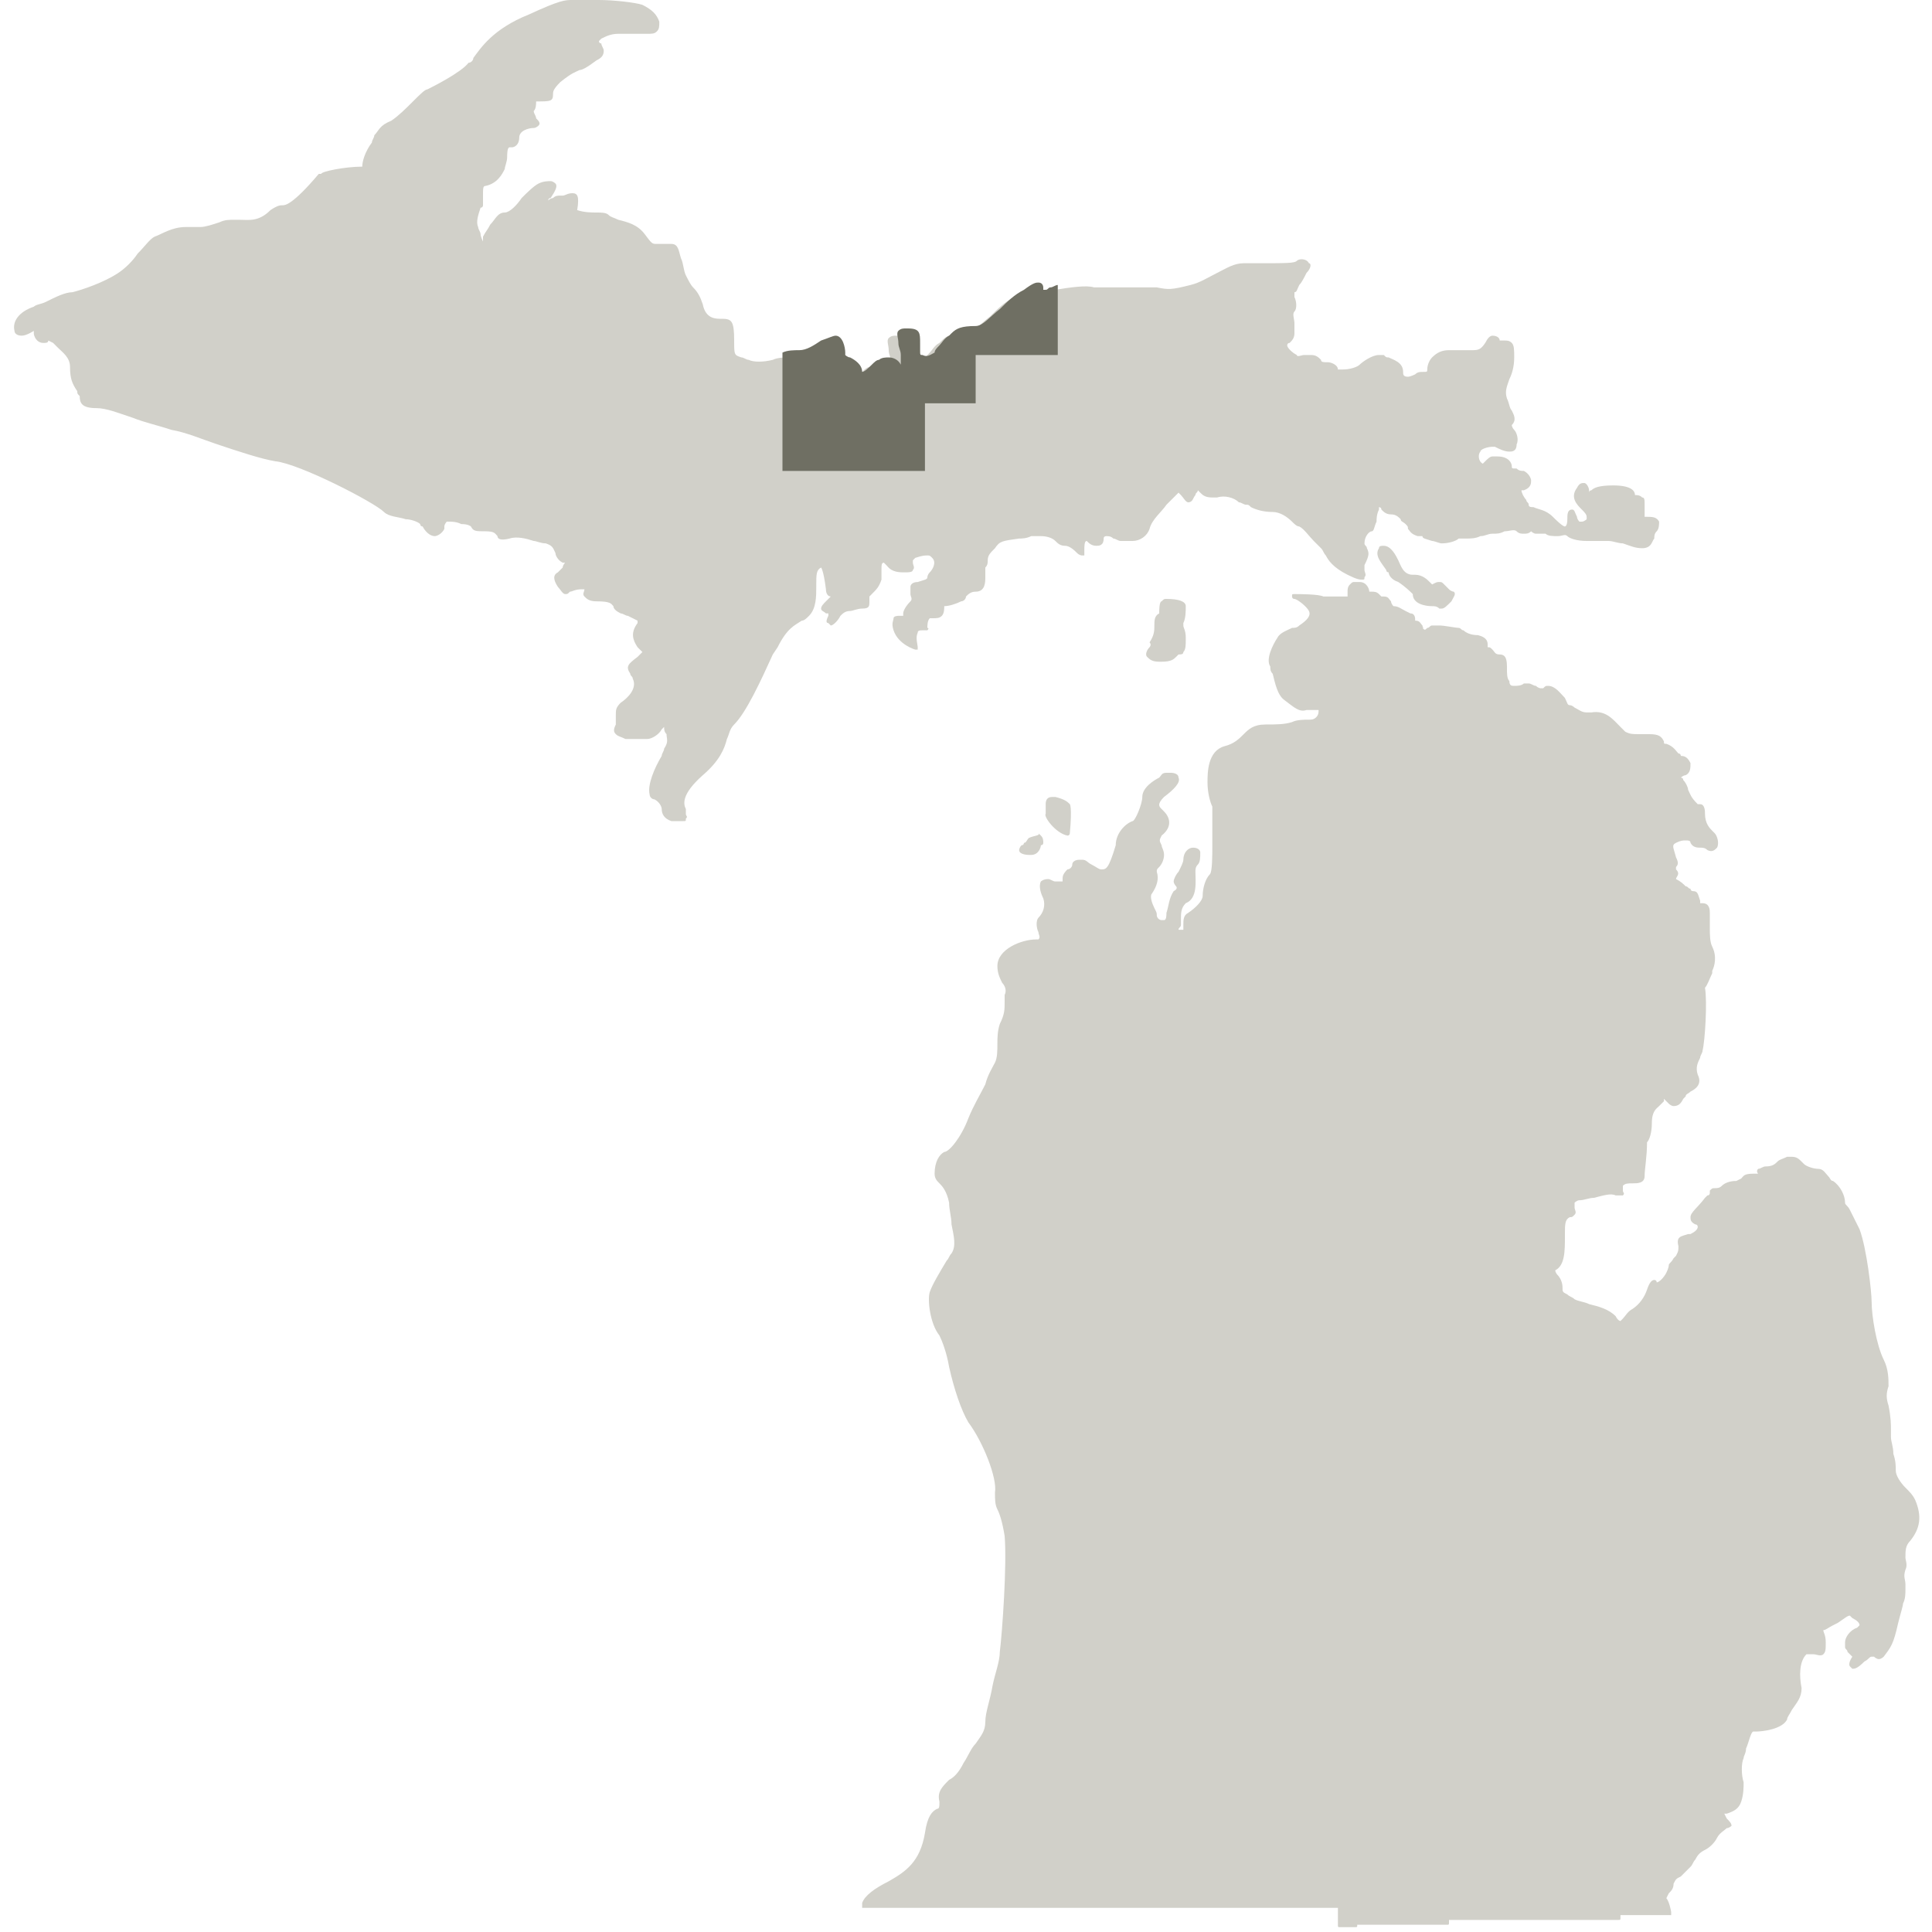 <?xml version="1.0" encoding="utf-8"?>
<!-- Generator: Adobe Illustrator 17.1.0, SVG Export Plug-In . SVG Version: 6.00 Build 0)  -->
<!DOCTYPE svg PUBLIC "-//W3C//DTD SVG 1.1//EN" "http://www.w3.org/Graphics/SVG/1.1/DTD/svg11.dtd">
<svg version="1.1" id="Layer_1" xmlns="http://www.w3.org/2000/svg" xmlns:xlink="http://www.w3.org/1999/xlink" x="0px" y="0px"
	 viewBox="0 0 80 80" enable-background="new 0 0 80 80" xml:space="preserve">
<g>
	<path fill="#D1D0C9" d="M36,24.9c0-0.1,0-0.1,0-0.2c0,0,0.1-0.1,0.1-0.1c0.2-0.2,0.3-0.3,0.4-0.6c0-0.1,0-0.3,0-0.4
		c0-0.2,0-0.3,0.1-0.3c0,0,0,0,0.1,0.1c0.1,0.1,0.2,0.3,0.7,0.3h0.1c0.1,0,0.3,0,0.3-0.1c0.1-0.1,0-0.2,0-0.3c0,0,0-0.1,0-0.1
		c0,0,0,0,0.1-0.1c0.3-0.1,0.4-0.1,0.5-0.1c0.1,0,0.1,0,0.2,0.1c0.2,0.2,0,0.5-0.1,0.6c-0.1,0.1-0.1,0.2-0.1,0.2
		c0,0.1-0.1,0.1-0.4,0.2c-0.2,0-0.3,0.1-0.3,0.2c0,0.1,0,0.2,0,0.3c0,0.1,0.1,0.2,0,0.3c-0.2,0.2-0.3,0.4-0.3,0.5c0,0,0,0.1,0,0.1
		s-0.1,0-0.1,0c0,0,0,0-0.1,0c0,0-0.2,0-0.2,0.1s-0.1,0.2,0,0.5c0.2,0.6,0.9,0.8,0.9,0.8c0,0,0.1,0,0.1,0c0,0,0-0.1,0-0.1
		c0-0.1-0.1-0.4,0-0.6c0-0.1,0.1-0.1,0.2-0.1c0,0,0.1,0,0.1,0c0,0,0.1,0,0.1,0c0,0,0.1-0.1,0-0.1c0-0.1,0-0.3,0.1-0.4
		c0,0,0.1,0,0.1,0c0.2,0,0.3,0,0.4-0.1c0.1-0.1,0.1-0.3,0.1-0.4c0.2,0,0.5-0.1,0.7-0.2l0,0c0.1,0,0.2-0.1,0.2-0.2
		c0.1-0.1,0.2-0.2,0.4-0.2c0.4,0,0.4-0.4,0.4-0.6c0-0.1,0-0.3,0-0.4c0.1-0.1,0.1-0.2,0.1-0.3c0-0.2,0.1-0.3,0.3-0.5
		c0.2-0.3,0.3-0.3,1-0.4c0.1,0,0.3,0,0.5-0.1c0.2,0,0.3,0,0.4,0c0.3,0,0.5,0.1,0.6,0.2c0.1,0.1,0.2,0.2,0.4,0.2
		c0.2,0,0.4,0.2,0.5,0.3c0.1,0.1,0.2,0.1,0.2,0.1c0,0,0.1,0,0.1,0c0-0.1,0-0.1,0-0.2c0-0.2,0-0.4,0.1-0.4c0.1,0.1,0.2,0.2,0.4,0.2
		c0.1,0,0.3,0,0.3-0.3c0-0.1,0.1-0.1,0.1-0.1c0.1,0,0.2,0,0.3,0.1c0.1,0,0.2,0.1,0.3,0.1c0,0,0.1,0,0.1,0c0.1,0,0.2,0,0.4,0
		c0.3,0,0.6-0.2,0.7-0.5c0.1-0.4,0.5-0.7,0.7-1c0.2-0.2,0.4-0.4,0.5-0.5c0,0,0.1,0.1,0.1,0.1c0.1,0.1,0.2,0.3,0.3,0.3
		c0.2,0,0.2-0.2,0.3-0.3c0-0.1,0.1-0.1,0.1-0.2c0,0,0,0,0.1,0.1c0.1,0.1,0.2,0.2,0.5,0.2c0.1,0,0.1,0,0.2,0c0.3-0.1,0.7,0,0.9,0.2
		c0.1,0,0.2,0.1,0.3,0.1c0.1,0,0.1,0,0.2,0.1c0.2,0.1,0.5,0.2,0.9,0.2c0.3,0,0.6,0.2,0.8,0.4c0.1,0.1,0.2,0.2,0.3,0.2
		c0.2,0.1,0.4,0.4,0.6,0.6c0.1,0.1,0.2,0.2,0.3,0.3c0.1,0.1,0.1,0.2,0.2,0.3c0.1,0.2,0.3,0.5,0.9,0.8c0.4,0.2,0.5,0.2,0.6,0.2
		c0.1,0,0.1,0,0.1-0.1c0.1-0.1,0-0.2,0-0.3c0,0,0-0.1,0-0.2c0.2-0.4,0.2-0.5,0.1-0.7c0-0.1-0.1-0.1-0.1-0.2c0-0.3,0.2-0.5,0.3-0.5
		c0.1,0,0.1-0.2,0.2-0.4c0-0.1,0-0.3,0.1-0.5c0-0.1,0-0.1,0-0.1c0,0,0.1,0,0.1,0.1c0.1,0.1,0.2,0.2,0.4,0.2c0.2,0,0.3,0.1,0.4,0.2
		c0,0.1,0.1,0.1,0.2,0.2c0.1,0.1,0.1,0.1,0.1,0.2c0.1,0.1,0.1,0.2,0.4,0.3c0.1,0,0.2,0,0.2,0c0,0.1,0.1,0.1,0.4,0.2
		c0.1,0,0.3,0.1,0.4,0.1c0.3,0,0.6-0.1,0.7-0.2c0.1,0,0.2,0,0.3,0c0.2,0,0.4,0,0.6-0.1c0.2,0,0.3-0.1,0.5-0.1c0.2,0,0.3,0,0.5-0.1
		c0.2,0,0.4-0.1,0.5,0c0.1,0.1,0.2,0.1,0.3,0.1c0.1,0,0.2,0,0.3-0.1c0,0,0,0,0,0c0,0,0.1,0.1,0.2,0.1c0.1,0,0.1,0,0.2,0
		c0.1,0,0.2,0,0.2,0c0.1,0.1,0.3,0.1,0.5,0.1c0.2,0,0.3-0.1,0.4,0c0.1,0.1,0.4,0.2,0.8,0.2c0.2,0,0.4,0,0.6,0c0.1,0,0.2,0,0.3,0
		c0.2,0,0.4,0.1,0.6,0.1c0.3,0.1,0.5,0.2,0.8,0.2c0.4,0,0.4-0.3,0.5-0.4c0-0.1,0-0.2,0.1-0.3c0.1-0.1,0.1-0.3,0.1-0.4
		c-0.1-0.2-0.3-0.2-0.5-0.2c-0.1,0-0.1,0-0.1,0c0,0,0-0.2,0-0.3c0-0.1,0-0.1,0-0.2c0-0.2,0-0.3-0.1-0.3c-0.1-0.1-0.2-0.1-0.3-0.1
		c0-0.2-0.2-0.4-0.9-0.4c-0.6,0-0.8,0.1-0.9,0.2c0,0-0.1,0-0.1,0.1c0,0,0-0.1,0-0.1c0-0.1-0.1-0.3-0.2-0.3c-0.1,0-0.2,0-0.3,0.2
		c-0.3,0.4,0,0.7,0.2,0.9c0.1,0.1,0.2,0.2,0.2,0.3c0,0,0,0.1,0,0.1c0,0-0.1,0.1-0.2,0.1c0,0-0.1,0-0.1,0c0,0-0.1-0.1-0.1-0.2
		c-0.1-0.2-0.1-0.3-0.2-0.3c-0.2,0-0.2,0.2-0.2,0.4c0,0.3-0.1,0.3-0.1,0.3c-0.1,0-0.4-0.3-0.5-0.4c-0.3-0.3-0.6-0.3-0.8-0.4
		c-0.1,0-0.2,0-0.2-0.1c0-0.1-0.1-0.1-0.1-0.2c-0.1-0.1-0.2-0.3-0.2-0.4c0,0,0,0,0.1,0c0.3-0.1,0.3-0.3,0.3-0.4
		c0-0.1-0.1-0.3-0.3-0.4c-0.1,0-0.2,0-0.3-0.1c-0.2,0-0.2,0-0.2-0.1c0-0.1-0.1-0.4-0.6-0.4c-0.1,0-0.1,0-0.2,0
		c-0.1,0-0.2,0.1-0.3,0.2c0,0-0.1,0.1-0.1,0.1c0,0,0,0,0,0c-0.2-0.1-0.2-0.4-0.1-0.5c0-0.1,0.3-0.2,0.5-0.2c0,0,0,0,0.1,0
		c0.2,0.1,0.4,0.2,0.6,0.2c0.1,0,0.3,0,0.3-0.3c0.1-0.2,0-0.5-0.1-0.6c-0.1-0.1-0.1-0.2-0.1-0.2c0.2-0.2,0.1-0.4,0-0.6
		c-0.1-0.1-0.1-0.3-0.2-0.5c-0.1-0.3,0-0.5,0.1-0.8c0.1-0.2,0.2-0.5,0.2-0.9c0-0.3,0-0.5-0.1-0.6c-0.1-0.1-0.2-0.1-0.3-0.1
		c-0.1,0-0.2,0-0.2,0c0-0.1-0.1-0.2-0.3-0.2c-0.1,0-0.2,0.1-0.3,0.3c-0.2,0.3-0.3,0.3-0.6,0.3c0,0-0.1,0-0.1,0c-0.1,0-0.2,0-0.3,0
		c-0.1,0-0.2,0-0.5,0c-0.3,0-0.5,0.1-0.7,0.3c-0.1,0.1-0.2,0.3-0.2,0.5c0,0.1,0,0.1-0.2,0.1c-0.1,0-0.2,0-0.3,0.1
		c0,0-0.2,0.1-0.3,0.1c-0.2,0-0.2-0.1-0.2-0.2c0-0.4-0.4-0.5-0.6-0.6c-0.1,0-0.1,0-0.2-0.1c0,0-0.1,0-0.2,0c-0.3,0-0.7,0.3-0.8,0.4
		c-0.1,0.1-0.4,0.2-0.7,0.2c-0.1,0-0.2,0-0.2,0c0-0.2-0.3-0.3-0.4-0.3c-0.2,0-0.3,0-0.3-0.1c-0.1-0.1-0.2-0.2-0.4-0.2
		c-0.1,0-0.2,0-0.3,0c-0.1,0-0.3,0.1-0.3,0c-0.2-0.1-0.4-0.3-0.4-0.4c0,0,0-0.1,0.1-0.1c0.1-0.1,0.2-0.2,0.2-0.4c0-0.1,0-0.3,0-0.4
		c0-0.2-0.1-0.4,0-0.5c0.1-0.1,0.1-0.4,0-0.6c0-0.1,0-0.2,0-0.2c0.1,0,0.1-0.1,0.2-0.3c0.1-0.1,0.2-0.3,0.3-0.5
		c0.2-0.2,0.2-0.4,0.1-0.4c-0.1-0.2-0.4-0.2-0.5-0.1c-0.1,0.1-0.4,0.1-1.7,0.1h-0.5c-0.4,0-0.7,0.2-1.1,0.4
		c-0.4,0.2-0.7,0.4-1.1,0.5c-0.8,0.2-0.9,0.2-1.4,0.1l-0.2,0c-0.1,0-0.3,0-0.6,0s-0.5,0-0.7,0c-0.2,0-0.4,0-0.6,0
		c-0.1,0-0.4,0-0.5,0c-0.3-0.1-1,0-1.6,0.1c-0.3,0.1-0.5,0.1-0.6,0.2c-0.1,0-0.1,0.1-0.2,0.1c0,0,0,0-0.1,0c0,0,0,0,0-0.1
		c0,0,0-0.2-0.2-0.2c-0.1,0-0.2,0-0.6,0.3c-0.4,0.2-0.7,0.5-1,0.8c-0.4,0.3-0.7,0.7-1,0.7l0,0c-0.6,0-0.8,0.1-1,0.3l-0.1,0.1
		c-0.2,0.1-0.3,0.3-0.4,0.4c-0.1,0.1-0.2,0.2-0.2,0.3c-0.2,0.1-0.3,0.2-0.5,0.1c-0.1,0-0.1,0-0.1-0.2c0-0.1,0-0.2,0-0.3
		c0-0.4,0-0.6-0.5-0.6c0,0-0.1,0-0.1,0c-0.1,0-0.2,0-0.3,0.1c-0.1,0.1,0,0.3,0,0.5c0,0.2,0.1,0.3,0.1,0.5c0,0.2,0,0.3,0,0.4
		c-0.1-0.2-0.3-0.3-0.5-0.3c-0.1,0-0.3,0-0.4,0.1c-0.1,0-0.2,0.1-0.3,0.2c-0.1,0.1-0.3,0.3-0.4,0.3c0,0,0,0,0,0
		c0-0.3-0.3-0.5-0.5-0.6c-0.1,0-0.2-0.1-0.2-0.1v-0.1c0-0.2-0.1-0.7-0.4-0.7h0c-0.1,0-0.3,0.1-0.6,0.2c-0.3,0.2-0.6,0.4-0.9,0.4
		c-0.2,0-0.5,0-0.7,0.1c-0.4,0.1-0.8,0.1-1,0c-0.1,0-0.2-0.1-0.3-0.1c-0.3-0.1-0.3-0.1-0.3-0.7c0-0.8-0.1-0.9-0.5-0.9c0,0,0,0-0.1,0
		c-0.3,0-0.6-0.1-0.7-0.6c-0.1-0.3-0.2-0.5-0.4-0.7c-0.1-0.1-0.2-0.3-0.3-0.5c-0.1-0.2-0.1-0.5-0.2-0.7c-0.1-0.3-0.1-0.6-0.4-0.6
		c-0.1,0-0.3,0-0.4,0c-0.1,0-0.1,0-0.2,0c-0.2,0-0.2,0-0.5-0.4c-0.3-0.4-0.7-0.5-1.1-0.6c-0.2-0.1-0.3-0.1-0.4-0.2
		c-0.1-0.1-0.3-0.1-0.5-0.1c-0.2,0-0.5,0-0.8-0.1C24,8.1,23.9,8,23.7,8c-0.2,0-0.3,0.1-0.4,0.1c0,0-0.1,0-0.1,0
		c-0.1,0-0.2,0-0.3,0.1c0,0-0.1,0-0.2,0.1c0,0,0-0.1,0.1-0.1c0.2-0.3,0.3-0.5,0.2-0.6c0,0-0.1-0.1-0.2-0.1c-0.1,0-0.3,0-0.5,0.1
		c-0.2,0.1-0.5,0.4-0.7,0.6c-0.2,0.3-0.5,0.6-0.7,0.6c-0.3,0-0.4,0.3-0.6,0.5c-0.1,0.2-0.2,0.3-0.3,0.5C20,10,20,10,20,10
		c0,0-0.1-0.2-0.1-0.3c0-0.1-0.1-0.2-0.1-0.3c-0.1-0.2,0-0.5,0.1-0.8C20,8.6,20,8.5,20,8.5c0-0.1,0-0.3,0-0.4c0-0.3,0-0.4,0.1-0.4
		c0.5-0.1,0.7-0.5,0.8-0.7c0-0.1,0.1-0.3,0.1-0.5c0-0.1,0-0.4,0.1-0.4c0,0,0.1,0,0.1,0c0.1,0,0.3-0.1,0.3-0.4c0-0.3,0.4-0.4,0.6-0.4
		c0.1,0,0.2-0.1,0.2-0.1c0.1-0.1,0-0.2-0.1-0.3c0-0.1-0.1-0.2-0.1-0.3c0.1-0.1,0.1-0.3,0.1-0.4c0.6,0,0.7,0,0.7-0.3
		c0-0.1,0-0.2,0.3-0.5C23.7,3,23.8,3,24,2.9c0.1,0,0.3-0.1,0.7-0.4C24.9,2.4,25,2.3,25,2.1c0-0.1-0.1-0.2-0.1-0.3c0,0-0.1,0-0.1-0.1
		c0,0,0,0,0.1-0.1c0.2-0.1,0.4-0.2,0.7-0.2c0.1,0,0.2,0,0.3,0c0.2,0,0.5,0,0.6,0c0.1,0,0.2,0,0.3,0c0.2,0,0.3,0,0.4-0.1
		c0.1-0.1,0.1-0.2,0.1-0.4c-0.1-0.3-0.3-0.5-0.7-0.7C26.3,0.1,25.4,0,24.8,0c-0.3,0-0.7,0-0.8,0c-0.1,0-0.2,0-0.3,0
		c-0.3,0-0.5,0-1.8,0.6c-1.5,0.6-2,1.4-2.3,1.8c0,0.1-0.1,0.2-0.2,0.2c-0.3,0.4-1.5,1-1.7,1.1c-0.1,0-0.3,0.2-0.6,0.5
		c-0.3,0.3-0.6,0.6-0.9,0.8c-0.5,0.2-0.5,0.4-0.7,0.6c0,0.1-0.1,0.2-0.1,0.3C15.1,6.3,15,6.7,15,6.9c-0.7,0-1.7,0.2-1.7,0.3
		c0,0,0,0-0.1,0c-1.1,1.3-1.4,1.3-1.5,1.3c-0.1,0-0.2,0-0.5,0.2c-0.5,0.5-0.9,0.4-1.3,0.4c-0.1,0-0.1,0-0.2,0c-0.2,0-0.4,0-0.6,0.1
		C8.8,9.3,8.5,9.4,8.3,9.4c-0.1,0-0.2,0-0.3,0c-0.1,0-0.2,0-0.3,0c-0.6,0-1,0.3-1.3,0.4c-0.2,0.1-0.4,0.4-0.7,0.7
		c-0.2,0.3-0.5,0.6-0.8,0.8C4.3,11.7,3.4,12,3,12.1c-0.3,0-0.7,0.2-1.1,0.4c-0.2,0.1-0.4,0.1-0.5,0.2c-0.6,0.2-0.9,0.6-0.8,1
		c0,0.1,0.1,0.2,0.3,0.2c0.2,0,0.5-0.2,0.5-0.2c0,0,0,0.1,0,0.1c0,0.1,0.1,0.4,0.4,0.4c0.1,0,0.2,0,0.2-0.1c0,0,0,0,0,0
		c0,0,0,0,0.2,0.1c0.1,0.1,0.1,0.1,0.2,0.2c0.2,0.2,0.5,0.4,0.5,0.8c0,0.5,0.1,0.7,0.3,1c0,0.1,0,0.1,0.1,0.2c0,0.3,0.1,0.5,0.7,0.5
		c0.4,0,0.9,0.2,1.5,0.4c0.5,0.2,1,0.3,1.6,0.5c0.6,0.1,1.3,0.4,1.9,0.6c0.9,0.3,1.8,0.6,2.4,0.7c1,0.1,4.1,1.7,4.5,2.1
		c0.2,0.2,0.6,0.2,0.9,0.3c0.2,0,0.5,0.1,0.6,0.2c0,0,0,0.1,0.1,0.1c0.1,0.2,0.3,0.4,0.5,0.4c0.1,0,0.3-0.1,0.4-0.3l0-0.1
		c0-0.1,0.1-0.2,0.1-0.2c0,0,0.1,0,0.1,0c0.1,0,0.3,0,0.5,0.1c0.3,0,0.4,0.1,0.4,0.1c0.1,0.2,0.2,0.2,0.6,0.2c0.4,0,0.4,0.1,0.5,0.2
		c0,0.1,0.1,0.2,0.5,0.1c0.3-0.1,0.7,0,1,0.1c0.1,0,0.3,0.1,0.5,0.1c0.3,0.1,0.3,0.2,0.4,0.4c0,0.1,0.1,0.3,0.3,0.4c0,0,0.1,0,0.1,0
		c0,0-0.1,0.1-0.1,0.2c0,0-0.1,0.1-0.1,0.1c0,0-0.1,0.1-0.1,0.1c-0.2,0.1-0.2,0.3,0,0.6c0.1,0.1,0.2,0.3,0.3,0.3
		c0.1,0,0.1,0,0.2-0.1c0.1,0,0.2-0.1,0.5-0.1c0,0,0.1,0,0.1,0c0,0,0,0,0,0c0,0.1-0.1,0.2,0,0.3c0.1,0.1,0.2,0.2,0.5,0.2
		c0.6,0,0.6,0.1,0.7,0.2c0,0.1,0.1,0.2,0.3,0.3c0.1,0,0.2,0.1,0.3,0.1c0.2,0.1,0.4,0.2,0.4,0.2c0,0,0,0.1,0,0.1
		c-0.3,0.4-0.2,0.7,0,1c0.1,0.1,0.1,0.1,0.2,0.2c0,0,0,0,0,0c0,0-0.1,0.1-0.2,0.2c-0.4,0.3-0.5,0.4-0.3,0.7c0,0.1,0.1,0.1,0.1,0.2
		c0.2,0.4-0.2,0.8-0.5,1c-0.2,0.2-0.2,0.3-0.2,0.5c0,0.1,0,0.2,0,0.4c-0.1,0.2-0.1,0.3,0,0.4c0.1,0.1,0.2,0.1,0.4,0.2h0
		c0.3,0,0.4,0,0.6,0c0.1,0,0.2,0,0.3,0c0.2,0,0.5-0.2,0.6-0.4c0,0,0.1-0.1,0.1-0.1c0,0.1,0,0.2,0.1,0.3c0,0.2,0.1,0.3-0.1,0.6
		c0,0.1-0.1,0.2-0.1,0.3c-0.3,0.5-0.6,1.2-0.5,1.6c0,0.1,0.1,0.2,0.2,0.2c0.2,0.1,0.3,0.3,0.3,0.4c0,0.2,0.1,0.4,0.4,0.5
		c0.1,0,0.2,0,0.3,0c0.1,0,0.1,0,0.2,0c0.1,0,0.1,0,0.1-0.1c0.1-0.1,0-0.1,0-0.2c0,0,0-0.1,0-0.2c-0.1-0.2-0.2-0.6,0.7-1.4
		c0.7-0.6,0.9-1.1,1-1.5c0.1-0.2,0.1-0.4,0.3-0.6c0.5-0.5,1.1-1.8,1.6-2.9l0.2-0.3c0.4-0.8,0.7-0.9,1-1.1c0.1,0,0.2-0.1,0.3-0.2
		c0.3-0.3,0.3-0.8,0.3-1.2v-0.1c0-0.4,0-0.6,0.2-0.7c0,0,0.1,0.1,0.2,0.9c0,0.2,0.1,0.3,0.2,0.3c0,0,0,0,0,0s0,0-0.2,0.2
		c-0.1,0.1-0.2,0.2-0.2,0.3c0,0.1,0.1,0.1,0.2,0.2c0,0,0.1,0,0.1,0c0,0,0,0,0,0.1c-0.1,0.2-0.1,0.3,0,0.3c0,0,0.1,0.1,0.1,0.1
		c0.1,0,0.3-0.2,0.4-0.4c0.1-0.1,0.2-0.2,0.4-0.2c0.1,0,0.3-0.1,0.5-0.1C36,25.2,36,25.1,36,24.9z M28.2,34L28.2,34L28.2,34L28.2,34
		z"/>
	<path fill="#D1D0C9" d="M60,24.4c0,0-0.1-0.1-0.1-0.1c0,0,0,0-0.1-0.1c-0.1-0.1-0.1-0.1-0.2-0.1s-0.1,0-0.3,0.1l0,0c0,0,0,0,0,0
		c0,0-0.1-0.1-0.1-0.1c-0.1-0.1-0.3-0.3-0.6-0.3h-0.1c-0.4,0-0.5-0.4-0.6-0.6c-0.1-0.2-0.3-0.6-0.6-0.6c-0.1,0-0.2,0-0.2,0.1
		c-0.2,0.3,0.1,0.6,0.3,0.9c0,0,0,0.1,0.1,0.1c0,0.1,0.1,0.3,0.4,0.4c0.3,0.2,0.5,0.4,0.6,0.5c0,0.4,0.5,0.5,0.8,0.5
		c0.1,0,0.2,0,0.3,0.1c0,0,0.1,0,0.1,0c0.1,0,0.2-0.1,0.4-0.3c0.1-0.2,0.2-0.3,0.1-0.4C60.2,24.5,60.1,24.5,60,24.4z"/>
	<path fill="#D1D0C9" d="M47.6,26.8c-0.1,0.1-0.2,0.3-0.1,0.4c0.1,0.1,0.2,0.2,0.5,0.2c0,0,0.1,0,0.1,0c0.4,0,0.5-0.1,0.6-0.2
		c0,0,0.1-0.1,0.1-0.1c0.1,0,0.2,0,0.2-0.1c0.1-0.1,0.1-0.3,0.1-0.5v-0.1c0-0.3-0.1-0.4-0.1-0.5c0,0,0-0.1,0-0.1
		c0.1-0.2,0.1-0.5,0.1-0.7c0-0.2-0.3-0.3-0.8-0.3c-0.1,0-0.1,0-0.2,0.1C48,24.9,48,25.3,48,25.4c-0.2,0.1-0.2,0.3-0.2,0.5v0
		c0,0.2,0,0.4-0.2,0.7C47.7,26.7,47.6,26.8,47.6,26.8z"/>
	<path fill="#D1D0C9" d="M79.3,62.1c-0.1-0.2-0.2-0.3-0.4-0.5c-0.2-0.2-0.4-0.5-0.4-0.7c0-0.2,0-0.4-0.1-0.7c0-0.3-0.1-0.5-0.1-0.7
		c0-0.1,0-0.2,0-0.3c0-0.2,0-0.5-0.1-1c-0.1-0.3-0.1-0.5,0-0.8c0-0.3,0-0.7-0.2-1.1c-0.3-0.6-0.5-1.8-0.5-2.4c0-0.4-0.2-2.2-0.5-3
		c-0.2-0.4-0.3-0.6-0.4-0.8c-0.1-0.2-0.2-0.2-0.2-0.3c0-0.3-0.2-0.7-0.5-0.9c-0.1,0-0.1-0.1-0.2-0.2c-0.1-0.1-0.2-0.3-0.4-0.3
		c-0.2,0-0.5-0.1-0.6-0.2c0,0,0,0-0.1-0.1c-0.1-0.1-0.2-0.2-0.4-0.2c-0.1,0-0.1,0-0.2,0c-0.2,0.1-0.3,0.1-0.4,0.2
		c-0.1,0.1-0.2,0.2-0.5,0.2c-0.1,0-0.2,0.1-0.3,0.1c-0.1,0.1,0,0.2,0,0.2c0,0,0,0,0,0c0,0,0,0-0.2,0c-0.4,0-0.4,0.1-0.5,0.2
		c0,0,0,0-0.2,0.1c-0.3,0-0.5,0.1-0.6,0.2c-0.1,0.1-0.2,0.1-0.3,0.1c-0.1,0-0.1,0-0.2,0.1c0,0,0,0.1,0,0.1c0,0,0,0.1-0.1,0.1
		l-0.1,0.1C70.3,50,70,50.2,70,50.4c0,0.1,0,0.2,0.2,0.3c0.1,0,0.1,0.1,0.1,0.1c0,0.1-0.1,0.2-0.3,0.3l-0.1,0
		c-0.3,0.1-0.5,0.1-0.4,0.5c0,0.2,0,0.2-0.1,0.4l-0.1,0.1c-0.1,0.2-0.2,0.2-0.2,0.3c0,0,0,0.1-0.1,0.3c-0.1,0.2-0.3,0.4-0.4,0.4
		c0,0,0,0,0,0c0-0.1-0.1-0.1-0.1-0.1c-0.1,0-0.2,0.1-0.3,0.4c-0.1,0.3-0.3,0.6-0.6,0.8c-0.2,0.1-0.3,0.3-0.4,0.4
		c0,0-0.1,0.1-0.1,0.1c0,0-0.1,0-0.2-0.2c-0.3-0.3-0.7-0.4-1.1-0.5c-0.2-0.1-0.4-0.1-0.6-0.2c-0.1-0.1-0.2-0.1-0.3-0.2
		c-0.2-0.1-0.2-0.1-0.2-0.3c0-0.2-0.1-0.4-0.2-0.5c0,0-0.1-0.1-0.1-0.2c0,0,0,0,0,0c0.4-0.2,0.4-0.8,0.4-1.4v-0.1
		c0-0.4,0-0.6,0.2-0.7c0.1,0,0.1,0,0.2-0.1c0.1-0.1,0-0.2,0-0.3c0-0.1,0-0.2,0-0.2c0,0,0.1-0.1,0.2-0.1c0.2,0,0.4-0.1,0.6-0.1
		c0.4-0.1,0.7-0.2,0.9-0.1c0.1,0,0.2,0,0.3,0c0.1-0.1,0-0.1,0-0.2c0-0.1,0-0.2,0-0.2c0.1-0.1,0.2-0.1,0.4-0.1c0.2,0,0.5,0,0.5-0.3
		c0-0.3,0.1-0.8,0.1-1.4c0.1-0.1,0.2-0.4,0.2-0.8c0-0.5,0.2-0.6,0.3-0.7c0.1-0.1,0.1-0.1,0.2-0.2c0,0,0-0.1,0-0.1
		c0,0,0.1,0.1,0.1,0.1c0,0,0.1,0.1,0.1,0.1c0,0,0.1,0.1,0.2,0.1c0.2,0,0.3-0.1,0.4-0.3c0,0,0.1-0.1,0.1-0.1c0-0.1,0.1-0.1,0.2-0.2
		c0.2-0.1,0.5-0.3,0.3-0.7c-0.1-0.3,0-0.5,0.1-0.7c0-0.1,0.1-0.2,0.1-0.3c0.1-0.4,0.2-2,0.1-2.6c0.1-0.1,0.2-0.4,0.3-0.6l0-0.1
		c0.1-0.2,0.2-0.6,0-1c-0.1-0.2-0.1-0.5-0.1-0.8c0-0.2,0-0.4,0-0.6c0-0.1,0-0.4-0.3-0.4c0,0,0,0-0.1,0c0,0,0,0,0,0c0,0,0,0,0-0.1
		c-0.1-0.3-0.1-0.4-0.3-0.4c0,0-0.1,0-0.1-0.1c-0.1,0-0.1-0.1-0.2-0.1c-0.1-0.1-0.2-0.2-0.4-0.3c0,0,0,0,0,0c0-0.1,0.2-0.2,0-0.4
		c0-0.1,0-0.1,0-0.1c0.1-0.1,0.1-0.2,0-0.4l0,0c-0.1-0.4-0.2-0.5,0-0.6s0.3-0.1,0.4-0.1c0.1,0,0.2,0,0.2,0.1
		c0.1,0.2,0.3,0.2,0.4,0.2c0.1,0,0.2,0,0.3,0.1c0.2,0.1,0.3,0,0.4-0.1c0.1-0.2,0-0.5-0.1-0.6c0,0-0.1-0.1-0.1-0.1
		c-0.1-0.1-0.3-0.3-0.3-0.7c0-0.1,0-0.4-0.2-0.4c0,0-0.1,0-0.1,0c0,0,0,0,0,0l0,0C70,33,70,32.9,69.9,32.7c0-0.1-0.1-0.3-0.2-0.4
		c0-0.1-0.1-0.1-0.1-0.1c0,0,0.1-0.1,0.2-0.1c0.2-0.1,0.2-0.3,0.2-0.5c-0.1-0.2-0.2-0.3-0.4-0.3c0,0,0-0.1-0.1-0.1
		c-0.1-0.1-0.2-0.3-0.5-0.4c-0.1,0-0.1,0-0.1-0.1c-0.1-0.2-0.2-0.3-0.6-0.3c-0.2,0-0.3,0-0.4,0c-0.3,0-0.4,0-0.6-0.1
		c0,0-0.1-0.1-0.2-0.2c-0.3-0.3-0.6-0.7-1.2-0.6c-0.1,0-0.1,0-0.2,0c-0.2,0-0.3-0.1-0.5-0.2c0,0-0.1-0.1-0.2-0.1s-0.1-0.1-0.2-0.3
		c-0.2-0.2-0.4-0.5-0.7-0.5c-0.1,0-0.1,0-0.2,0.1c0,0-0.1,0-0.1,0c0,0-0.1,0-0.2-0.1c-0.1,0-0.2-0.1-0.3-0.1c-0.1,0-0.1,0-0.2,0
		c-0.1,0.1-0.3,0.1-0.4,0.1c-0.1,0-0.2,0-0.2-0.2c-0.1-0.1-0.1-0.3-0.1-0.5c0-0.3,0-0.6-0.3-0.6c-0.2,0-0.2-0.1-0.3-0.2
		c-0.1-0.1-0.1-0.1-0.2-0.1c0,0,0,0,0-0.1c0-0.1,0-0.3-0.4-0.4c-0.3,0-0.5-0.1-0.6-0.2c-0.1,0-0.1-0.1-0.2-0.1
		c-0.1,0-0.6-0.1-0.8-0.1c-0.1,0-0.2,0-0.3,0c-0.1,0-0.1,0.1-0.2,0.1c-0.1,0.1-0.1,0.1-0.2,0C59,26,58.9,26,58.9,25.9
		c-0.1-0.1-0.1-0.2-0.3-0.2c0,0,0,0,0,0c0-0.1,0-0.3-0.2-0.3c0,0-0.2-0.1-0.2-0.1c-0.2-0.1-0.3-0.2-0.5-0.2c0,0-0.1-0.1-0.1-0.2
		c-0.1-0.1-0.1-0.2-0.3-0.2c0,0-0.1,0-0.1,0c0,0,0,0-0.1-0.1c-0.1-0.1-0.2-0.1-0.3-0.1c0,0-0.1,0-0.1,0c0,0,0,0,0,0
		c0-0.1-0.1-0.4-0.4-0.4c-0.1,0-0.2,0-0.2,0c-0.1,0-0.1,0-0.2,0.1c-0.1,0.1-0.1,0.2-0.1,0.3c0,0,0,0.1,0,0.1c0,0,0,0.1,0,0.1l0,0
		c0,0,0,0-0.2,0c-0.1,0-0.1,0-0.2,0c-0.1,0-0.3,0-0.4,0c-0.1,0-0.2,0-0.2,0c-0.2-0.1-1-0.1-1.2-0.1c-0.1,0-0.1,0-0.1,0.1
		c0,0,0,0.1,0.1,0.1c0.1,0,0.5,0.3,0.6,0.5c0.1,0.2-0.1,0.4-0.4,0.6c-0.1,0.1-0.2,0.1-0.3,0.1c-0.2,0.1-0.5,0.2-0.6,0.4
		c-0.2,0.3-0.5,0.9-0.3,1.2c0,0.1,0,0.2,0.1,0.3c0.1,0.4,0.2,0.9,0.5,1.1c0.4,0.3,0.6,0.5,0.9,0.4c0.1,0,0.2,0,0.3,0
		c0.1,0,0.1,0,0.2,0v0c0,0.1,0,0.2-0.1,0.3c-0.1,0.1-0.2,0.1-0.3,0.1c-0.2,0-0.5,0-0.7,0.1c-0.3,0.1-0.7,0.1-1.1,0.1
		c-0.5,0-0.7,0.2-0.9,0.4c-0.2,0.2-0.4,0.4-0.8,0.5c-0.7,0.2-0.7,1.1-0.7,1.5c0,0.4,0.1,0.8,0.2,1l0,0.1c0,0.2,0,0.5,0,0.7
		c0,0.1,0,0.2,0,0.3c0,0.1,0,0.3,0,0.5c0,0.4,0,1.1-0.1,1.2c-0.2,0.2-0.3,0.6-0.3,0.9c0,0.2-0.3,0.5-0.6,0.7
		c-0.2,0.1-0.2,0.3-0.2,0.5c0,0.1,0,0.2,0,0.2c0,0,0,0-0.1,0h0c0,0-0.1,0-0.1,0c0-0.1,0.1-0.1,0.1-0.2c0,0,0-0.1,0-0.2
		c0-0.3,0-0.5,0.2-0.7c0.5-0.2,0.4-0.9,0.4-1.3v0c0-0.1,0-0.2,0.1-0.3c0.1-0.1,0.1-0.3,0.1-0.5c0-0.1-0.1-0.2-0.3-0.2
		c-0.2,0-0.4,0.2-0.4,0.5c0,0.1-0.1,0.3-0.2,0.5c-0.1,0.1-0.2,0.3-0.2,0.4c0,0.1,0.1,0.2,0.1,0.2s0.1,0.1-0.1,0.2
		c-0.2,0.3-0.2,0.6-0.3,0.9c0,0.1,0,0.3-0.1,0.3c0,0,0,0-0.1,0c-0.1,0-0.2-0.1-0.2-0.2c0-0.1,0-0.1-0.1-0.3
		c-0.1-0.2-0.2-0.5-0.1-0.6c0.2-0.3,0.3-0.6,0.2-0.9c0-0.1,0-0.1,0.1-0.2c0.1-0.1,0.2-0.3,0.2-0.5c0-0.2-0.1-0.3-0.1-0.4
		c-0.1-0.2-0.1-0.2,0-0.4c0.5-0.4,0.3-0.8,0.1-1c0,0-0.1-0.1-0.1-0.1c-0.1-0.1-0.2-0.2,0.1-0.5c0.4-0.3,0.7-0.6,0.6-0.8
		c0-0.2-0.3-0.2-0.3-0.2c-0.1,0-0.2,0-0.2,0c-0.2,0-0.2,0.1-0.3,0.2l0,0c-0.2,0.1-0.7,0.4-0.7,0.8c0,0.3-0.3,1-0.4,1
		c-0.3,0.1-0.7,0.5-0.7,1C45.9,36,45.8,36,45.6,36c-0.1,0-0.2-0.1-0.4-0.2s-0.2-0.2-0.4-0.2c0,0-0.1,0-0.1,0c-0.2,0-0.3,0.1-0.3,0.2
		c0,0.1-0.1,0.2-0.2,0.2C44,36.2,44,36.3,44,36.4c0,0,0,0.1,0,0.1c0,0-0.1,0-0.3,0c-0.1,0-0.2-0.1-0.3-0.1c-0.2,0-0.3,0.1-0.3,0.1
		c-0.1,0.2,0,0.5,0.1,0.7c0.1,0.3,0,0.6-0.2,0.8c-0.1,0.1-0.1,0.4,0,0.6c0,0.1,0.1,0.2,0,0.3c0,0-0.1,0-0.1,0
		c-0.6,0-1.6,0.4-1.6,1.1c0,0.3,0.1,0.5,0.2,0.7c0.1,0.1,0.2,0.3,0.1,0.5c0,0.1,0,0.2,0,0.3c0,0.3,0,0.5-0.2,0.9
		c-0.1,0.3-0.1,0.6-0.1,0.8c0,0.3,0,0.6-0.1,0.8c-0.1,0.2-0.3,0.5-0.4,0.9c-0.2,0.4-0.5,0.9-0.7,1.4c-0.3,0.8-0.8,1.4-1,1.4
		c-0.2,0.1-0.4,0.4-0.4,0.9c0,0.2,0.1,0.3,0.2,0.4c0.1,0.1,0.3,0.3,0.4,0.8c0,0.3,0.1,0.6,0.1,0.9c0.1,0.5,0.2,0.9,0,1.2
		c-0.1,0.1-0.1,0.2-0.2,0.3c-0.3,0.5-0.6,1-0.7,1.3c-0.1,0.3,0,1.3,0.4,1.8c0.1,0.2,0.3,0.7,0.4,1.3c0.2,0.9,0.5,1.8,0.8,2.3
		c0.6,0.8,1.2,2.3,1.1,2.9c0,0.3,0,0.5,0.1,0.7c0.1,0.2,0.2,0.5,0.3,1.1c0.1,1.2-0.1,4-0.2,4.8c0,0.4-0.2,0.9-0.3,1.4
		c-0.1,0.6-0.3,1.1-0.3,1.5c0,0.4-0.2,0.6-0.4,0.9c-0.2,0.2-0.3,0.5-0.5,0.8c-0.2,0.4-0.4,0.6-0.6,0.7c-0.3,0.3-0.5,0.5-0.4,0.9
		c0,0.2,0,0.3-0.1,0.3c-0.2,0.1-0.4,0.3-0.5,1c-0.2,1.2-0.8,1.6-1.5,2c-0.6,0.3-1,0.6-1.1,0.9c0,0.1,0,0.2,0,0.2c0,0,0.1,0,0.1,0
		h19.6v0.7c0,0.1,0,0.1,0.1,0.1h0.6c0.1,0,0.1,0,0.1-0.1v0h3.7c0.1,0,0.1,0,0.1-0.1v-0.1h7c0.1,0,0.1,0,0.1-0.1l0-0.1h2
		c0,0,0.1,0,0.1,0c0,0,0-0.1,0-0.1c0-0.1-0.1-0.5-0.2-0.6c0,0,0.1-0.2,0.1-0.2c0.1-0.1,0.2-0.2,0.2-0.4c0.1-0.2,0.1-0.2,0.3-0.3
		c0.1-0.1,0.2-0.2,0.4-0.4c0.1-0.1,0.1-0.2,0.2-0.3c0.1-0.2,0.2-0.3,0.4-0.4c0.2-0.1,0.4-0.3,0.5-0.5c0.1-0.2,0.3-0.3,0.4-0.4
		c0.1,0,0.2-0.1,0.2-0.1c0-0.1-0.1-0.2-0.2-0.3c0,0-0.1-0.2-0.1-0.2c0,0,0,0,0.1,0c0.3-0.1,0.5-0.2,0.6-0.5c0.1-0.3,0.1-0.6,0.1-0.8
		c-0.1-0.3-0.1-0.8,0-1c0-0.1,0.1-0.2,0.1-0.4c0.1-0.2,0.2-0.7,0.3-0.7l0.1,0c0.3,0,1.1-0.1,1.3-0.5c0-0.1,0.1-0.2,0.2-0.4
		c0.2-0.3,0.4-0.5,0.4-0.9c-0.1-0.5-0.1-1.1,0.2-1.4c0,0,0.1,0,0.1,0c0,0,0.1,0,0.2,0c0.1,0,0.3,0.1,0.4,0c0.1-0.1,0.1-0.2,0.1-0.5
		c0-0.3-0.1-0.4-0.1-0.5c0.1,0,0.2-0.1,0.4-0.2l0.2-0.1c0.3-0.2,0.4-0.3,0.5-0.3c0,0,0,0,0.1,0.1c0.2,0.1,0.3,0.2,0.3,0.3
		c0,0,0,0-0.1,0.1c-0.3,0.1-0.5,0.4-0.5,0.6c0,0,0,0.1,0,0.1c0,0,0,0.1,0,0.1c0,0.1,0.1,0.1,0.1,0.2c0.1,0.1,0.2,0.2,0.2,0.2
		c-0.2,0.3-0.1,0.4-0.1,0.4c0,0,0.1,0.1,0.1,0.1c0.1,0,0.2,0,0.5-0.3c0.2-0.1,0.2-0.2,0.3-0.2s0,0,0.1,0c0,0,0.1,0.1,0.2,0.1
		c0.1,0,0.2-0.1,0.2-0.1c0.3-0.4,0.4-0.5,0.6-1.4c0.1-0.4,0.2-0.7,0.2-0.8c0.1-0.2,0.1-0.4,0.1-0.6c0-0.1,0-0.2,0-0.2
		c0-0.2-0.1-0.3,0-0.6c0.1-0.2,0-0.4,0-0.5c0-0.3,0-0.5,0.2-0.7C79.5,63.3,79.6,62.8,79.3,62.1z"/>
	<path fill="#D1D0C9" d="M42.6,34.7c-0.1,0.1-0.1,0.2-0.2,0.2c0,0,0,0.1-0.1,0.1c-0.1,0.1-0.1,0.2-0.1,0.2c0,0.2,0.4,0.2,0.4,0.2
		c0,0,0.1,0,0.1,0c0.3,0,0.4-0.3,0.4-0.4c0,0,0.1,0,0.1-0.1c0-0.1,0-0.2-0.1-0.3c0,0-0.1-0.1-0.1-0.1C43.1,34.6,42.8,34.6,42.6,34.7
		z"/>
	<path fill="#D1D0C9" d="M44.2,34.6L44.2,34.6C44.2,34.6,44.2,34.6,44.2,34.6c0.1,0,0.1-0.1,0.1-0.1c0.1-1.1,0-1.2,0-1.2
		c-0.1-0.1-0.2-0.2-0.6-0.3c0,0-0.1,0-0.1,0c-0.1,0-0.3,0-0.3,0.3c0,0.1,0,0.3,0,0.4C43.2,33.8,43.7,34.5,44.2,34.6z"/>
</g>
<path fill="#6F6F63" d="M38.3,19.1v-2.4h2.1v-2h3.4v-2.9c-0.1,0-0.2,0.1-0.3,0.1c-0.1,0-0.1,0.1-0.2,0.1c0,0,0,0-0.1,0
	c0,0,0,0,0-0.1c0,0,0-0.2-0.2-0.2c-0.1,0-0.2,0-0.6,0.3c-0.4,0.2-0.7,0.5-1,0.8c-0.4,0.3-0.7,0.7-1,0.7c-0.6,0-0.8,0.1-1,0.3
	l-0.1,0.1c-0.2,0.1-0.3,0.3-0.4,0.4c-0.1,0.1-0.2,0.2-0.2,0.3c-0.2,0.1-0.3,0.2-0.5,0.1c-0.1,0-0.1,0-0.1-0.2c0-0.1,0-0.2,0-0.3
	c0-0.4,0-0.6-0.5-0.6c0,0-0.1,0-0.1,0c-0.1,0-0.2,0-0.3,0.1c-0.1,0.1,0,0.3,0,0.5c0,0.2,0.1,0.3,0.1,0.5c0,0.2,0,0.3,0,0.4
	c-0.1-0.2-0.3-0.3-0.5-0.3c-0.1,0-0.3,0-0.4,0.1c-0.1,0-0.2,0.1-0.3,0.2c-0.1,0.1-0.3,0.3-0.4,0.3c0,0,0,0,0,0
	c0-0.3-0.3-0.5-0.5-0.6c-0.1,0-0.2-0.1-0.2-0.1v-0.1c0-0.2-0.1-0.7-0.4-0.7h0c-0.1,0-0.3,0.1-0.6,0.2c-0.3,0.2-0.6,0.4-0.9,0.4
	c-0.2,0-0.5,0-0.7,0.1v4.9H38.3z"/>
</svg>

